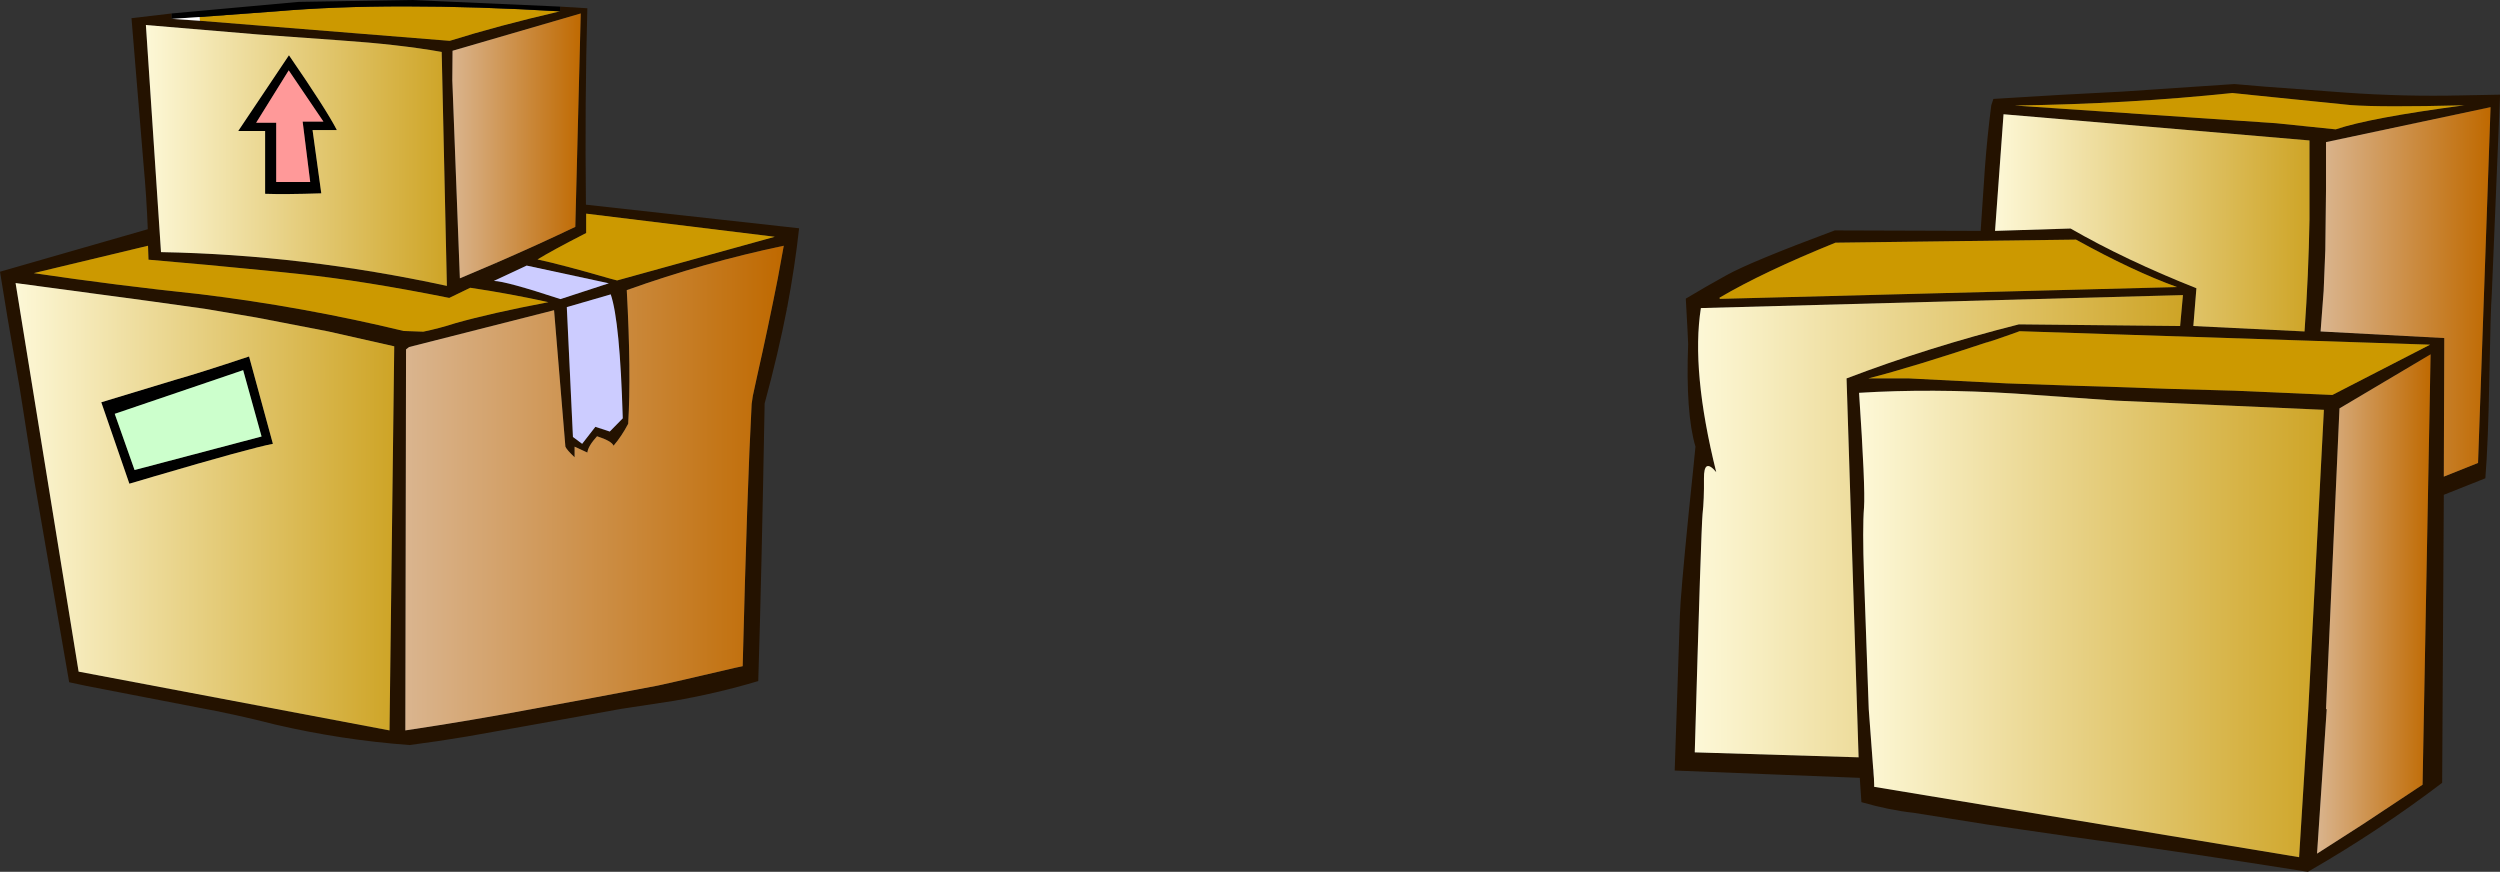 <?xml version="1.0" encoding="UTF-8" standalone="no"?>
<svg xmlns:ffdec="https://www.free-decompiler.com/flash" xmlns:xlink="http://www.w3.org/1999/xlink" ffdec:objectType="shape" height="184.65px" width="529.5px" xmlns="http://www.w3.org/2000/svg">
  <rect width="100%" height="100%" fill="#333333" stroke="none"/>
  <g transform="matrix(1.0, 0.0, 0.0, 1.0, 264.75, 92.3)">
    <path d="M224.4 -45.8 L224.4 -62.55 159.6 -68.1 157.8 -43.4 173.8 -43.9 Q185.45 -37.2 200.45 -31.25 L199.8 -23.25 223.35 -22.1 Q224.2 -34.0 224.4 -45.8 M256.85 -72.1 L264.75 -72.25 264.75 -71.85 263.0 -29.8 Q262.75 -26.75 262.5 -12.6 262.25 1.55 261.65 9.0 L252.85 12.5 252.5 73.5 Q238.95 83.8 224.05 92.35 197.6 88.15 173.8 84.9 L156.25 82.35 140.55 79.85 Q135.45 79.3 129.5 77.6 L129.15 72.45 89.95 70.9 91.05 38.05 Q91.15 34.1 92.9 16.5 L93.85 7.3 94.35 2.3 Q92.25 -4.75 92.8 -19.45 L92.65 -22.7 92.3 -29.05 Q96.55 -31.6 100.9 -34.0 106.0 -36.85 123.85 -43.5 L154.75 -43.4 155.65 -56.7 Q156.15 -63.4 157.0 -70.0 L157.45 -71.35 171.5 -72.2 184.75 -72.9 208.5 -74.5 214.95 -73.95 231.85 -72.7 Q244.35 -71.8 256.85 -72.1 M262.75 -69.6 L227.9 -62.2 227.9 -52.2 227.75 -39.35 227.4 -30.7 226.75 -22.1 252.95 -20.7 252.85 8.65 260.1 5.75 262.75 -69.6 M99.45 -29.25 L99.5 -29.0 196.35 -31.5 Q186.95 -34.9 174.95 -41.55 L124.0 -40.9 Q108.7 -34.7 99.45 -29.25 M257.2 -70.0 Q239.55 -69.55 233.05 -70.05 L208.0 -72.6 Q186.3 -70.3 161.95 -69.95 L217.35 -66.2 229.95 -64.9 Q237.15 -67.35 257.2 -70.0 M197.6 -29.8 L95.5 -27.05 Q93.4 -13.8 98.75 7.7 96.1 4.55 96.15 9.05 96.2 13.5 95.85 16.6 95.55 19.65 94.2 67.05 L128.9 68.1 126.35 -12.15 Q143.65 -18.75 162.85 -23.6 L197.0 -23.25 197.6 -29.8 M157.3 -20.2 Q140.2 -14.5 130.95 -12.15 L139.6 -12.15 160.25 -11.1 174.75 -10.6 181.55 -10.4 194.35 -9.95 208.55 -9.55 229.25 -8.65 249.95 -19.3 163.0 -22.15 161.05 -21.45 157.3 -20.15 157.25 -20.15 157.3 -20.2 M132.05 70.7 L132.1 71.75 132.15 72.55 132.2 73.9 132.2 74.35 222.2 89.25 224.15 57.9 227.45 -5.5 183.35 -7.45 162.0 -8.95 Q144.3 -10.05 129.0 -9.1 130.35 10.95 130.05 15.2 129.7 19.4 130.05 29.9 L131.05 57.9 131.15 59.25 132.0 70.6 132.1 72.55 132.05 70.7 M250.05 -17.25 L230.75 -5.8 227.9 57.9 228.05 57.9 226.0 88.5 235.75 82.25 248.35 73.9 250.05 -17.25 M-146.1 -90.9 L-140.35 -90.55 Q-140.9 -70.8 -140.65 -48.95 L-95.5 -43.95 Q-96.4 -35.75 -98.05 -27.05 -99.95 -17.3 -102.8 -6.85 -103.45 29.6 -104.15 51.95 -113.05 54.6 -122.1 56.15 L-133.25 57.85 -153.8 61.55 -165.9 63.7 -171.9 64.65 -178.0 65.5 Q-192.3 64.45 -206.5 61.15 -214.85 59.0 -223.1 57.5 L-246.35 53.0 -250.1 52.2 -257.5 9.45 -260.6 -10.25 -262.4 -20.6 -263.15 -24.95 -264.75 -34.75 -233.45 -43.75 Q-233.7 -50.5 -234.35 -57.5 L-236.9 -88.45 -228.4 -89.45 -228.4 -88.3 -222.4 -87.9 -169.5 -83.65 Q-159.3 -86.85 -146.15 -89.9 L-146.1 -90.9 M-100.0 -33.4 L-98.75 -40.25 Q-115.65 -36.7 -132.0 -30.85 -131.05 -13.3 -131.7 -2.55 -133.05 0.05 -134.8 2.1 -135.2 1.1 -138.3 0.1 -140.2 2.2 -140.35 3.55 L-143.05 2.3 -143.05 4.55 Q-144.7 3.0 -145.0 2.3 L-147.4 -26.6 -178.1 -18.8 -178.75 -18.3 -178.9 62.4 Q-164.85 60.3 -150.85 57.65 L-138.9 55.45 -125.4 52.9 -121.6 52.05 -119.85 51.65 -109.1 49.15 -107.45 48.8 Q-106.5 10.95 -105.55 -6.75 L-105.3 -8.45 -104.4 -12.6 Q-102.05 -23.0 -100.0 -33.4 M-98.25 -27.15 Q-98.3 -26.55 -98.2 -27.05 L-98.25 -27.15 M-192.7 -83.75 L-210.1 -85.0 -233.85 -87.0 -230.65 -38.9 Q-200.6 -38.35 -170.1 -31.75 L-171.2 -81.3 Q-180.25 -82.9 -192.7 -83.75 M-232.85 -28.5 L-261.45 -32.35 -248.1 49.95 -182.25 62.4 -181.25 -18.95 -195.2 -22.1 -210.45 -25.05 -221.4 -26.9 -232.85 -28.5 M-233.3 -37.3 L-233.4 -40.25 -257.6 -34.45 Q-240.05 -31.85 -222.4 -30.0 -200.6 -27.35 -179.25 -22.2 L-175.1 -22.05 Q-171.7 -22.75 -168.3 -23.85 -160.7 -26.0 -148.6 -28.3 -156.75 -30.1 -165.15 -31.35 L-169.6 -29.2 Q-187.8 -32.85 -201.15 -34.25 L-205.45 -34.7 -212.05 -35.35 -220.9 -36.2 -233.3 -37.3 M-141.75 -89.45 L-168.9 -81.55 -168.95 -75.3 -167.35 -33.35 -159.6 -36.65 Q-150.85 -40.45 -142.9 -44.25 L-141.75 -89.45 M-160.15 -32.8 Q-157.6 -32.75 -146.05 -28.95 L-135.8 -32.3 -153.2 -36.05 -160.15 -32.8 M-159.65 -36.35 L-159.45 -36.45 -159.6 -36.4 -159.65 -36.35 M-140.6 -47.05 L-140.6 -42.95 Q-148.0 -39.15 -150.9 -37.35 -145.75 -36.25 -135.55 -33.3 L-134.05 -32.9 -100.65 -42.15 -140.6 -47.05 M-135.4 -29.95 L-144.7 -27.25 -143.4 0.25 -141.45 1.7 -138.65 -1.9 -135.6 -0.9 -132.85 -3.7 Q-133.45 -24.3 -135.4 -29.95" fill="#241200" fill-rule="evenodd" stroke="none"/>
    <path d="M224.4 -45.8 Q224.2 -34.0 223.35 -22.1 L199.8 -23.25 200.45 -31.25 Q185.45 -37.2 173.8 -43.9 L157.8 -43.4 159.6 -68.1 224.4 -62.55 224.4 -45.8" fill="url(#gradient0)" fill-rule="evenodd" stroke="none"/>
    <path d="M262.75 -69.6 L260.1 5.75 252.85 8.65 252.95 -20.7 226.75 -22.1 227.4 -30.7 227.75 -39.35 227.9 -52.2 227.9 -62.2 262.75 -69.6" fill="url(#gradient1)" fill-rule="evenodd" stroke="none"/>
    <path d="M257.2 -70.0 Q237.15 -67.35 229.95 -64.9 L217.35 -66.2 161.95 -69.95 Q186.3 -70.3 208.0 -72.6 L233.05 -70.05 Q239.55 -69.55 257.2 -70.0 M99.45 -29.25 Q108.7 -34.7 124.0 -40.9 L174.95 -41.55 Q186.95 -34.9 196.35 -31.5 L99.5 -29.0 99.45 -29.25 M157.25 -20.15 L157.3 -20.15 161.05 -21.45 163.0 -22.15 249.95 -19.3 229.25 -8.65 208.55 -9.55 194.35 -9.95 181.55 -10.4 174.75 -10.6 160.25 -11.1 139.6 -12.15 130.95 -12.15 Q140.2 -14.5 157.3 -20.2 L155.7 -19.65 157.25 -20.15 M-146.15 -89.9 Q-159.3 -86.85 -169.5 -83.65 L-222.4 -87.9 -222.45 -88.7 -206.2 -89.9 Q-181.8 -92.0 -146.15 -89.9 M-233.3 -37.3 L-220.9 -36.2 -212.05 -35.35 -205.45 -34.7 -201.15 -34.25 Q-187.8 -32.85 -169.6 -29.2 L-165.15 -31.35 Q-156.75 -30.1 -148.6 -28.3 -160.7 -26.0 -168.3 -23.85 -171.7 -22.75 -175.1 -22.05 L-179.25 -22.2 Q-200.6 -27.35 -222.4 -30.0 -240.05 -31.85 -257.6 -34.45 L-233.4 -40.25 -233.3 -37.3 M-140.6 -47.05 L-100.65 -42.15 -134.05 -32.9 -135.55 -33.3 Q-145.75 -36.25 -150.9 -37.35 -148.0 -39.15 -140.6 -42.95 L-140.6 -47.05" fill="#cc9900" fill-rule="evenodd" stroke="none"/>
    <path d="M197.6 -29.8 L197.0 -23.25 162.85 -23.6 Q143.65 -18.75 126.35 -12.15 L128.9 68.1 94.2 67.05 Q95.55 19.65 95.85 16.6 96.2 13.5 96.15 9.05 96.1 4.55 98.75 7.7 93.4 -13.8 95.5 -27.05 L197.6 -29.8" fill="url(#gradient2)" fill-rule="evenodd" stroke="none"/>
    <path d="M157.3 -20.2 L157.25 -20.15 155.7 -19.65 157.3 -20.2 M-228.4 -89.45 L-201.5 -91.9 -177.5 -92.3 -146.1 -90.9 -146.15 -89.9 Q-181.8 -92.0 -206.2 -89.9 L-222.45 -88.7 -228.4 -88.3 -228.4 -89.45 M-203.55 -80.6 Q-195.6 -69.05 -193.4 -64.75 L-198.55 -64.75 -196.7 -51.35 Q-204.4 -51.1 -208.6 -51.25 L-208.6 -64.55 -214.3 -64.55 -203.55 -80.6 M-200.65 -66.55 L-196.25 -66.55 -203.6 -77.4 -210.5 -66.3 -206.25 -66.3 -206.25 -53.75 -199.05 -53.75 -200.65 -66.55 M-206.95 1.7 Q-211.85 2.65 -232.1 8.6 L-237.35 10.15 -243.3 -7.1 -227.65 -11.85 Q-222.5 -13.3 -212.0 -16.8 L-206.95 1.7 M-211.35 -7.05 L-213.25 -13.9 -240.45 -4.65 -236.25 7.25 -209.35 0.15 -211.35 -7.05" fill="#000000" fill-rule="evenodd" stroke="none"/>
    <path d="M132.0 70.6 L131.15 59.25 131.05 57.9 130.05 29.9 Q129.7 19.4 130.05 15.2 130.35 10.95 129.0 -9.1 144.3 -10.05 162.0 -8.95 L183.35 -7.45 227.45 -5.5 224.15 57.9 222.2 89.25 132.2 74.35 132.2 73.9 132.15 72.55 132.1 71.75 132.05 70.7 132.0 70.6" fill="url(#gradient3)" fill-rule="evenodd" stroke="none"/>
    <path d="M132.05 70.7 L132.1 72.55 132.0 70.6 132.05 70.7 M-222.4 -87.9 L-228.4 -88.3 -222.45 -88.7 -222.4 -87.9 M-159.65 -36.35 L-159.6 -36.4 -159.45 -36.45 -159.65 -36.35" fill="#ffffff" fill-rule="evenodd" stroke="none"/>
    <path d="M250.05 -17.25 L248.35 73.9 235.75 82.25 226.0 88.5 228.05 57.9 227.9 57.9 230.75 -5.8 250.05 -17.25" fill="url(#gradient4)" fill-rule="evenodd" stroke="none"/>
    <path d="M-100.0 -33.4 Q-102.05 -23.0 -104.4 -12.6 L-105.3 -8.45 -105.55 -6.75 Q-106.5 10.95 -107.45 48.8 L-109.1 49.15 -119.85 51.65 -121.6 52.05 -125.4 52.9 -138.9 55.45 -150.85 57.65 Q-164.85 60.3 -178.9 62.4 L-178.75 -18.3 -178.1 -18.8 -147.4 -26.6 -145.0 2.3 Q-144.7 3.0 -143.05 4.55 L-143.05 2.3 -140.35 3.55 Q-140.2 2.2 -138.3 0.1 -135.2 1.1 -134.8 2.1 -133.05 0.05 -131.7 -2.55 -131.05 -13.3 -132.0 -30.85 -115.65 -36.7 -98.75 -40.25 L-100.0 -33.4" fill="url(#gradient5)" fill-rule="evenodd" stroke="none"/>
    <path d="M-192.7 -83.75 Q-180.25 -82.9 -171.2 -81.3 L-170.1 -31.75 Q-200.6 -38.35 -230.65 -38.9 L-233.85 -87.0 -210.1 -85.0 -192.7 -83.75 M-203.55 -80.6 L-214.3 -64.55 -208.6 -64.55 -208.6 -51.25 Q-204.4 -51.1 -196.7 -51.35 L-198.55 -64.75 -193.4 -64.75 Q-195.6 -69.05 -203.55 -80.6" fill="url(#gradient6)" fill-rule="evenodd" stroke="none"/>
    <path d="M-232.85 -28.5 L-221.4 -26.9 -210.45 -25.05 -195.2 -22.1 -181.25 -18.95 -182.25 62.4 -248.1 49.95 -261.45 -32.35 -232.85 -28.5 M-206.95 1.7 L-212.0 -16.8 Q-222.5 -13.3 -227.65 -11.85 L-243.3 -7.1 -237.35 10.15 -232.1 8.6 Q-211.85 2.65 -206.95 1.7" fill="url(#gradient7)" fill-rule="evenodd" stroke="none"/>
    <path d="M-200.65 -66.55 L-199.05 -53.75 -206.25 -53.75 -206.25 -66.3 -210.5 -66.3 -203.6 -77.4 -196.25 -66.55 -200.65 -66.55" fill="#ff9999" fill-rule="evenodd" stroke="none"/>
    <path d="M-141.75 -89.45 L-142.9 -44.25 Q-150.85 -40.45 -159.6 -36.65 L-167.35 -33.35 -168.95 -75.3 -168.9 -81.55 -141.75 -89.45" fill="url(#gradient8)" fill-rule="evenodd" stroke="none"/>
    <path d="M-160.15 -32.8 L-153.2 -36.05 -135.8 -32.3 -146.05 -28.95 Q-157.6 -32.75 -160.15 -32.8 M-135.4 -29.95 Q-133.45 -24.3 -132.85 -3.7 L-135.6 -0.9 -138.65 -1.9 -141.45 1.7 -143.4 0.25 -144.7 -27.25 -135.4 -29.95" fill="#ccccff" fill-rule="evenodd" stroke="none"/>
    <path d="M-211.35 -7.05 L-209.35 0.15 -236.25 7.25 -240.45 -4.65 -213.25 -13.9 -211.35 -7.05" fill="#ccffcc" fill-rule="evenodd" stroke="none"/>
  </g>
  <defs>
    <linearGradient gradientTransform="matrix(0.041, 0.0, 0.0, 0.028, 191.1, -45.1)" gradientUnits="userSpaceOnUse" id="gradient0" spreadMethod="pad" x1="-819.2" x2="819.2">
      <stop offset="0.0" stop-color="#fdf8d7"/>
      <stop offset="1.0" stop-color="#cea426"/>
    </linearGradient>
    <linearGradient gradientTransform="matrix(0.022, 0.0, 0.0, 0.048, 244.75, -30.5)" gradientUnits="userSpaceOnUse" id="gradient1" spreadMethod="pad" x1="-819.2" x2="819.2">
      <stop offset="0.0" stop-color="#dab58f"/>
      <stop offset="1.0" stop-color="#bf6900"/>
    </linearGradient>
    <linearGradient gradientTransform="matrix(0.063, 0.0, 0.0, 0.06, 145.9, 19.15)" gradientUnits="userSpaceOnUse" id="gradient2" spreadMethod="pad" x1="-819.2" x2="819.2">
      <stop offset="0.0" stop-color="#fdf8d7"/>
      <stop offset="1.0" stop-color="#cea426"/>
    </linearGradient>
    <linearGradient gradientTransform="matrix(0.06, 0.0, 0.0, 0.06, 178.2, 39.85)" gradientUnits="userSpaceOnUse" id="gradient3" spreadMethod="pad" x1="-819.2" x2="819.2">
      <stop offset="0.0" stop-color="#fdf8d7"/>
      <stop offset="1.0" stop-color="#cea426"/>
    </linearGradient>
    <linearGradient gradientTransform="matrix(0.015, 0.0, 0.0, 0.065, 238.0, 35.6)" gradientUnits="userSpaceOnUse" id="gradient4" spreadMethod="pad" x1="-819.2" x2="819.2">
      <stop offset="0.0" stop-color="#dab58f"/>
      <stop offset="1.0" stop-color="#bf6900"/>
    </linearGradient>
    <linearGradient gradientTransform="matrix(0.049, 0.0, 0.0, 0.063, -138.85, 11.05)" gradientUnits="userSpaceOnUse" id="gradient5" spreadMethod="pad" x1="-819.2" x2="819.2">
      <stop offset="0.0" stop-color="#dab58f"/>
      <stop offset="1.0" stop-color="#bf6900"/>
    </linearGradient>
    <linearGradient gradientTransform="matrix(0.039, 0.0, 0.0, 0.034, -202.0, -59.4)" gradientUnits="userSpaceOnUse" id="gradient6" spreadMethod="pad" x1="-819.2" x2="819.2">
      <stop offset="0.0" stop-color="#fdf8d7"/>
      <stop offset="1.0" stop-color="#cea426"/>
    </linearGradient>
    <linearGradient gradientTransform="matrix(0.049, 0.0, 0.0, 0.058, -221.35, 15.0)" gradientUnits="userSpaceOnUse" id="gradient7" spreadMethod="pad" x1="-819.2" x2="819.2">
      <stop offset="0.0" stop-color="#fdf8d7"/>
      <stop offset="1.0" stop-color="#cea426"/>
    </linearGradient>
    <linearGradient gradientTransform="matrix(0.017, 0.0, 0.0, 0.034, -155.35, -61.4)" gradientUnits="userSpaceOnUse" id="gradient8" spreadMethod="pad" x1="-819.2" x2="819.2">
      <stop offset="0.0" stop-color="#dab58f"/>
      <stop offset="1.0" stop-color="#bf6900"/>
    </linearGradient>
  </defs>
</svg>
